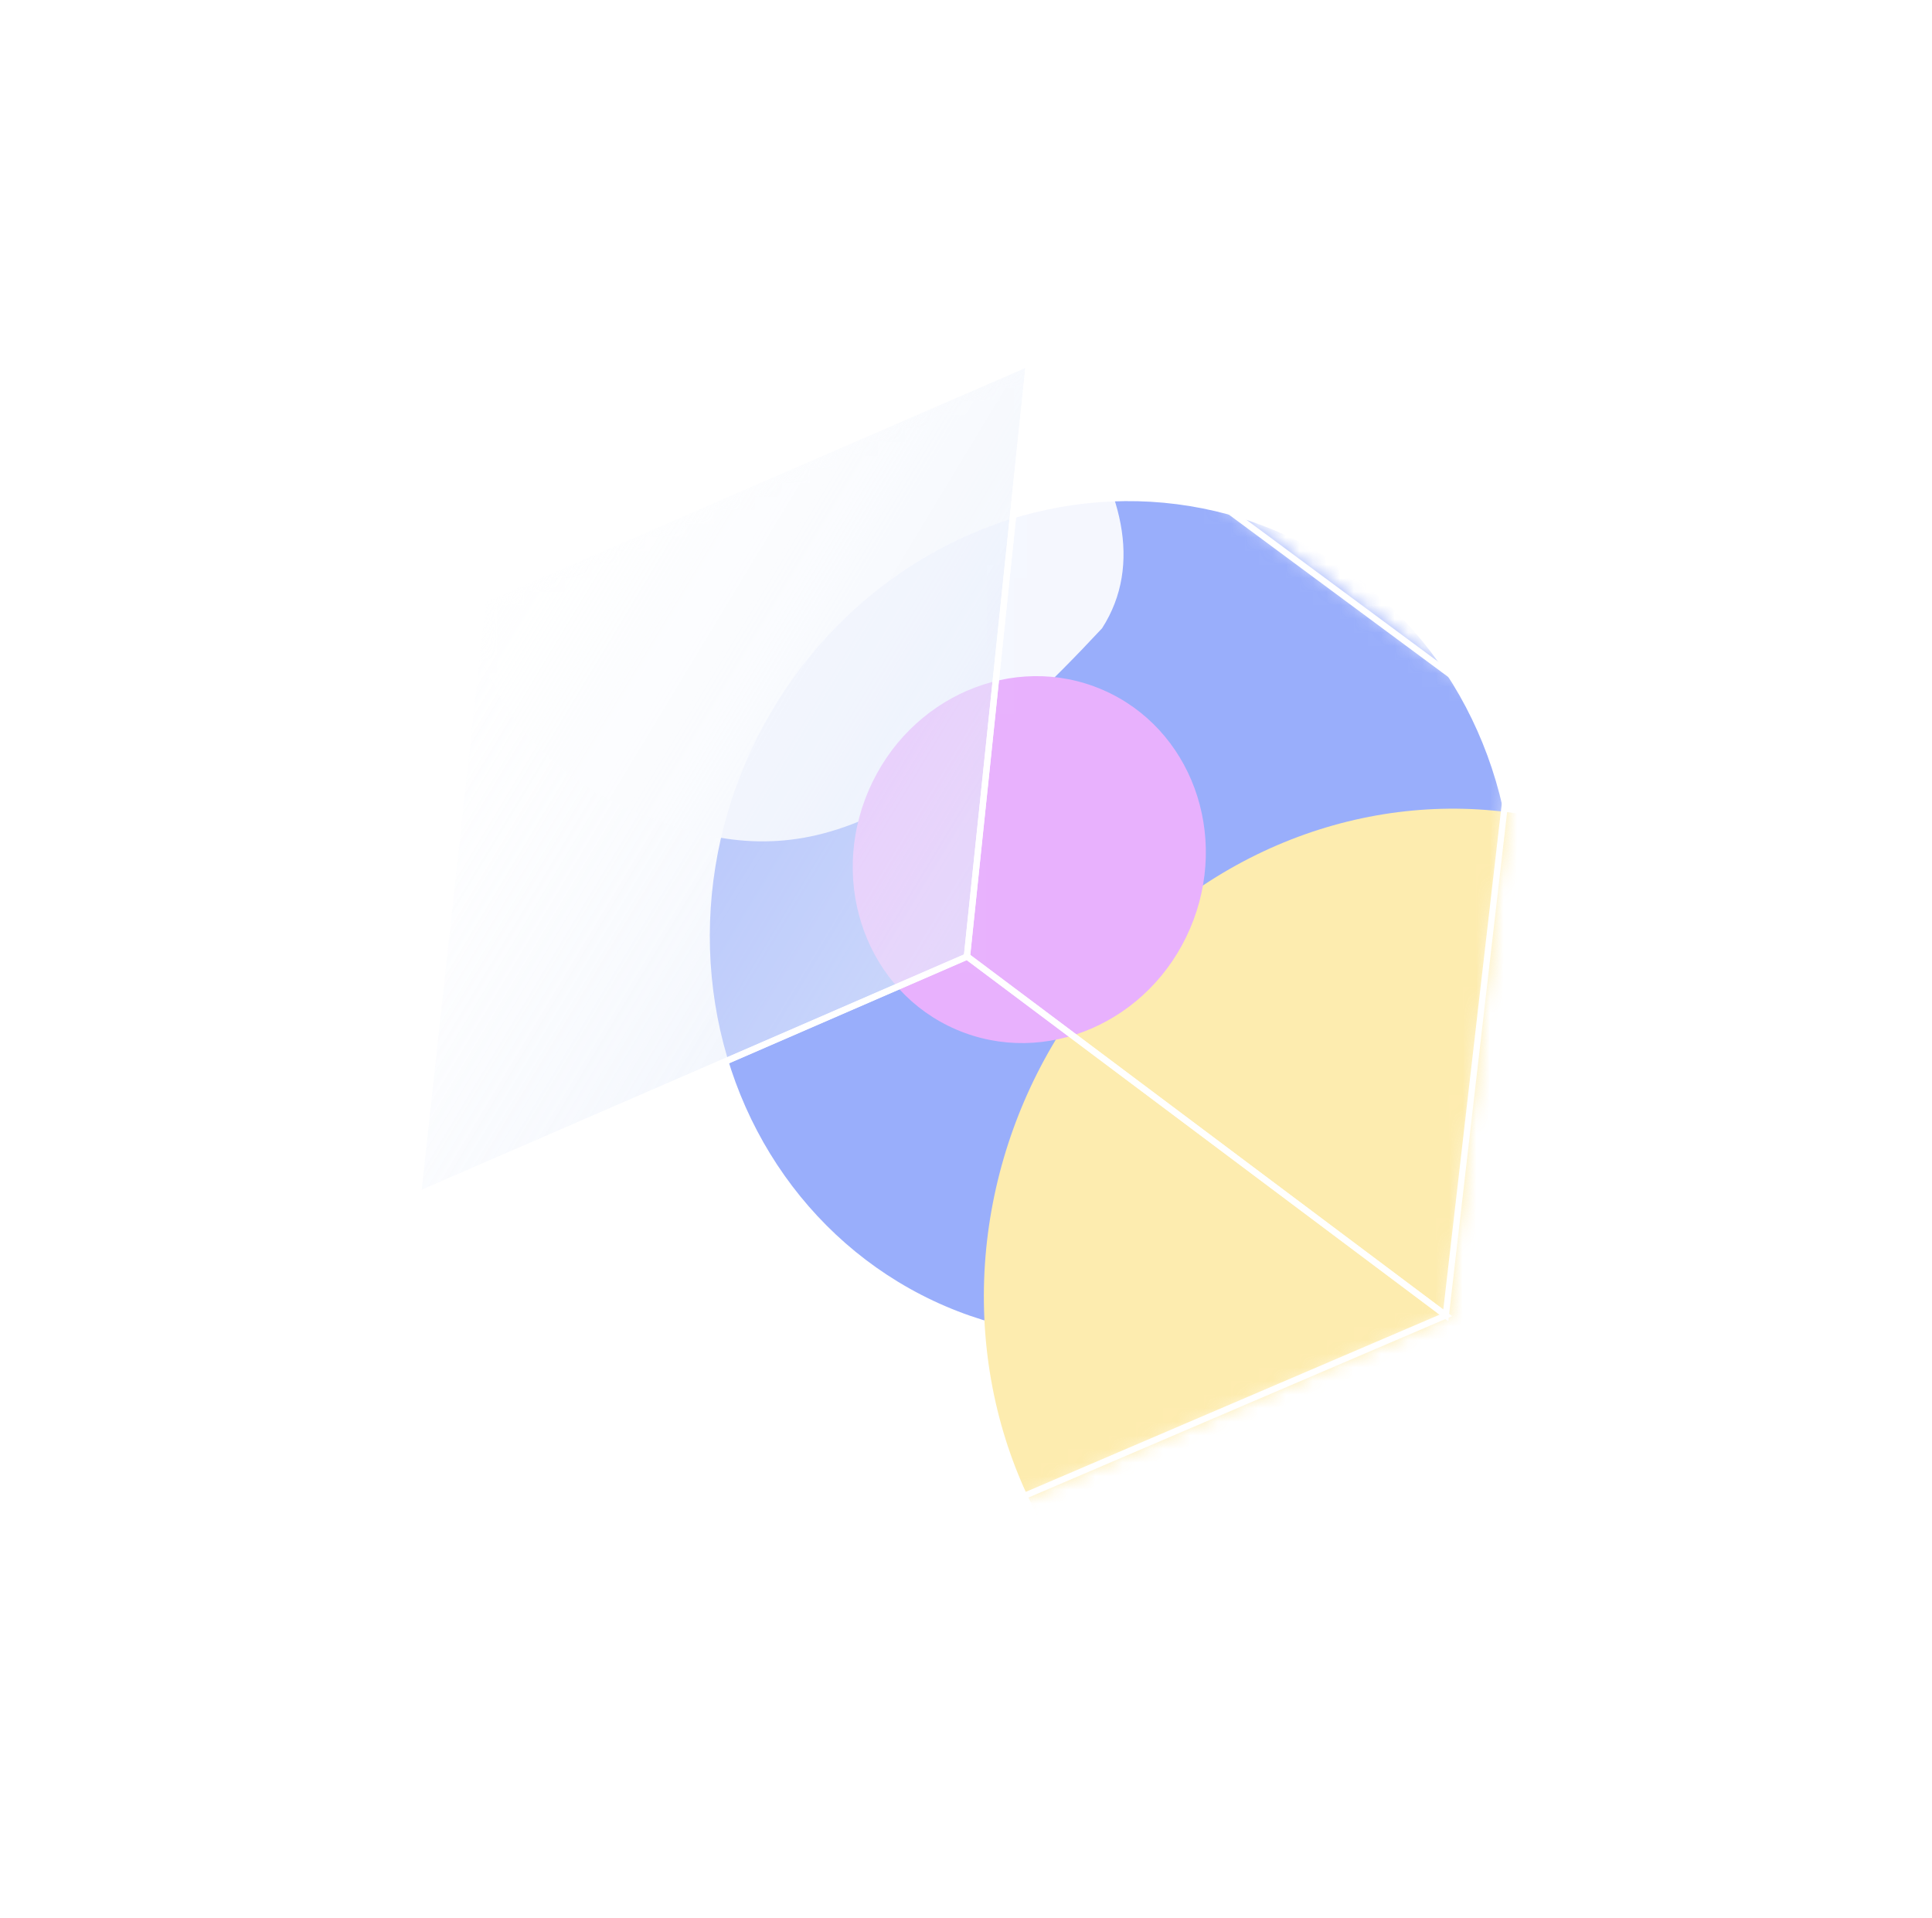 <svg width="142" height="141" viewBox="0 0 142 141" fill="none" xmlns="http://www.w3.org/2000/svg">
<g opacity="0.6">
<mask id="mask0_721_5424" style="mask-type:alpha" maskUnits="userSpaceOnUse" x="30" y="26" width="82" height="88">
<path fill-rule="evenodd" clip-rule="evenodd" d="M71.072 70.263L71.062 70.267L75.625 26.643L35.478 44.068L30.718 87.792L31.143 87.607L66.236 113.787L106.272 96.643L106.261 96.635L111.301 53.032L75.632 26.627L71.07 70.261L71.072 70.263Z" fill="white"/>
<path d="M71.062 70.267L71.13 70.426L70.859 70.544L70.889 70.249L71.062 70.267ZM71.072 70.263L71.176 70.124L71.415 70.303L71.141 70.421L71.072 70.263ZM75.625 26.643L75.556 26.484L75.828 26.366L75.797 26.661L75.625 26.643ZM35.478 44.068L35.306 44.049L35.317 43.949L35.409 43.909L35.478 44.068ZM30.718 87.792L30.787 87.951L30.513 88.07L30.546 87.773L30.718 87.792ZM31.143 87.607L31.075 87.449L31.167 87.409L31.247 87.469L31.143 87.607ZM66.236 113.787L66.305 113.946L66.213 113.986L66.133 113.926L66.236 113.787ZM106.272 96.643L106.376 96.505L106.616 96.684L106.34 96.802L106.272 96.643ZM106.261 96.635L106.157 96.774L106.078 96.714L106.089 96.615L106.261 96.635ZM111.301 53.032L111.404 52.893L111.485 52.952L111.473 53.052L111.301 53.032ZM75.632 26.627L75.46 26.609L75.492 26.308L75.736 26.488L75.632 26.627ZM71.07 70.261L70.966 70.399L70.887 70.341L70.897 70.243L71.07 70.261ZM70.993 70.108L71.003 70.104L71.141 70.421L71.13 70.426L70.993 70.108ZM75.797 26.661L71.234 70.285L70.889 70.249L75.452 26.625L75.797 26.661ZM35.409 43.909L75.556 26.484L75.694 26.802L35.547 44.226L35.409 43.909ZM30.546 87.773L35.306 44.049L35.65 44.086L30.89 87.811L30.546 87.773ZM31.212 87.766L30.787 87.951L30.649 87.633L31.075 87.449L31.212 87.766ZM66.133 113.926L31.04 87.746L31.247 87.469L66.34 113.648L66.133 113.926ZM106.34 96.802L66.305 113.946L66.168 113.628L106.204 96.484L106.34 96.802ZM106.365 96.496L106.376 96.505L106.168 96.782L106.157 96.774L106.365 96.496ZM106.089 96.615L111.129 53.012L111.473 53.052L106.433 96.655L106.089 96.615ZM111.198 53.171L75.529 26.766L75.736 26.488L111.404 52.893L111.198 53.171ZM75.805 26.645L71.242 70.279L70.897 70.243L75.46 26.609L75.805 26.645ZM71.174 70.122L71.176 70.124L70.968 70.401L70.966 70.399L71.174 70.122Z" fill="white"/>
</mask>
<g mask="url(#mask0_721_5424)">
<g filter="url(#filter0_f_721_5424)">
<ellipse rx="30.964" ry="29.238" transform="matrix(-0.395 0.919 0.919 0.395 81.693 67.543)" fill="#5578F8"/>
</g>
<g filter="url(#filter1_f_721_5424)">
<ellipse rx="34.709" ry="32.769" transform="matrix(-0.395 0.919 0.919 0.395 105.401 93.864)" fill="#FCDF79"/>
</g>
<g filter="url(#filter2_f_721_5424)">
<path d="M46.102 59.426C56.79 64.023 65.059 63.304 80.999 46.182C87.074 36.745 74.407 23.062 63.719 18.465C53.031 13.869 40.422 19.311 35.558 30.622C30.693 41.934 35.414 54.83 46.102 59.426Z" fill="white" fill-opacity="0.9"/>
</g>
<g filter="url(#filter3_f_721_5424)">
<ellipse rx="13.591" ry="12.853" transform="matrix(-0.395 0.919 0.919 0.395 75.652 63.184)" fill="#D87DFB"/>
</g>
</g>
<path d="M35.482 44.107L30.721 87.832L71.064 70.322L75.628 26.683L35.482 44.107Z" fill="url(#paint0_linear_721_5424)" stroke="white" stroke-width="0.462"/>
<path d="M111.305 53.072L106.264 96.686L71.073 70.302L75.636 26.668L111.305 53.072Z" stroke="white" stroke-width="0.462"/>
<path d="M66.24 113.828L31.135 87.639L71.085 70.299L106.276 96.684L66.24 113.828Z" stroke="white" stroke-width="0.462"/>
</g>
<defs>
<filter id="filter0_f_721_5424" x="-31.327" y="-46.665" width="226.039" height="228.415" filterUnits="userSpaceOnUse" color-interpolation-filters="sRGB">
<feFlood flood-opacity="0" result="BackgroundImageFix"/>
<feBlend mode="normal" in="SourceGraphic" in2="BackgroundImageFix" result="shape"/>
<feGaussianBlur stdDeviation="41.749" result="effect1_foregroundBlur_721_5424"/>
</filter>
<filter id="filter1_f_721_5424" x="46.478" y="33.606" width="117.845" height="120.516" filterUnits="userSpaceOnUse" color-interpolation-filters="sRGB">
<feFlood flood-opacity="0" result="BackgroundImageFix"/>
<feBlend mode="normal" in="SourceGraphic" in2="BackgroundImageFix" result="shape"/>
<feGaussianBlur stdDeviation="12.918" result="effect1_foregroundBlur_721_5424"/>
</filter>
<filter id="filter2_f_721_5424" x="2.327" y="-14.482" width="111.567" height="107.641" filterUnits="userSpaceOnUse" color-interpolation-filters="sRGB">
<feFlood flood-opacity="0" result="BackgroundImageFix"/>
<feBlend mode="normal" in="SourceGraphic" in2="BackgroundImageFix" result="shape"/>
<feGaussianBlur stdDeviation="15.658" result="effect1_foregroundBlur_721_5424"/>
</filter>
<filter id="filter3_f_721_5424" x="35.516" y="22.54" width="80.273" height="81.288" filterUnits="userSpaceOnUse" color-interpolation-filters="sRGB">
<feFlood flood-opacity="0" result="BackgroundImageFix"/>
<feBlend mode="normal" in="SourceGraphic" in2="BackgroundImageFix" result="shape"/>
<feGaussianBlur stdDeviation="13.581" result="effect1_foregroundBlur_721_5424"/>
</filter>
<linearGradient id="paint0_linear_721_5424" x1="74.823" y1="69.673" x2="28.329" y2="41.593" gradientUnits="userSpaceOnUse">
<stop stop-color="#CEDCF7" stop-opacity="0.71"/>
<stop offset="1" stop-color="white" stop-opacity="0"/>
</linearGradient>
</defs>
</svg>
